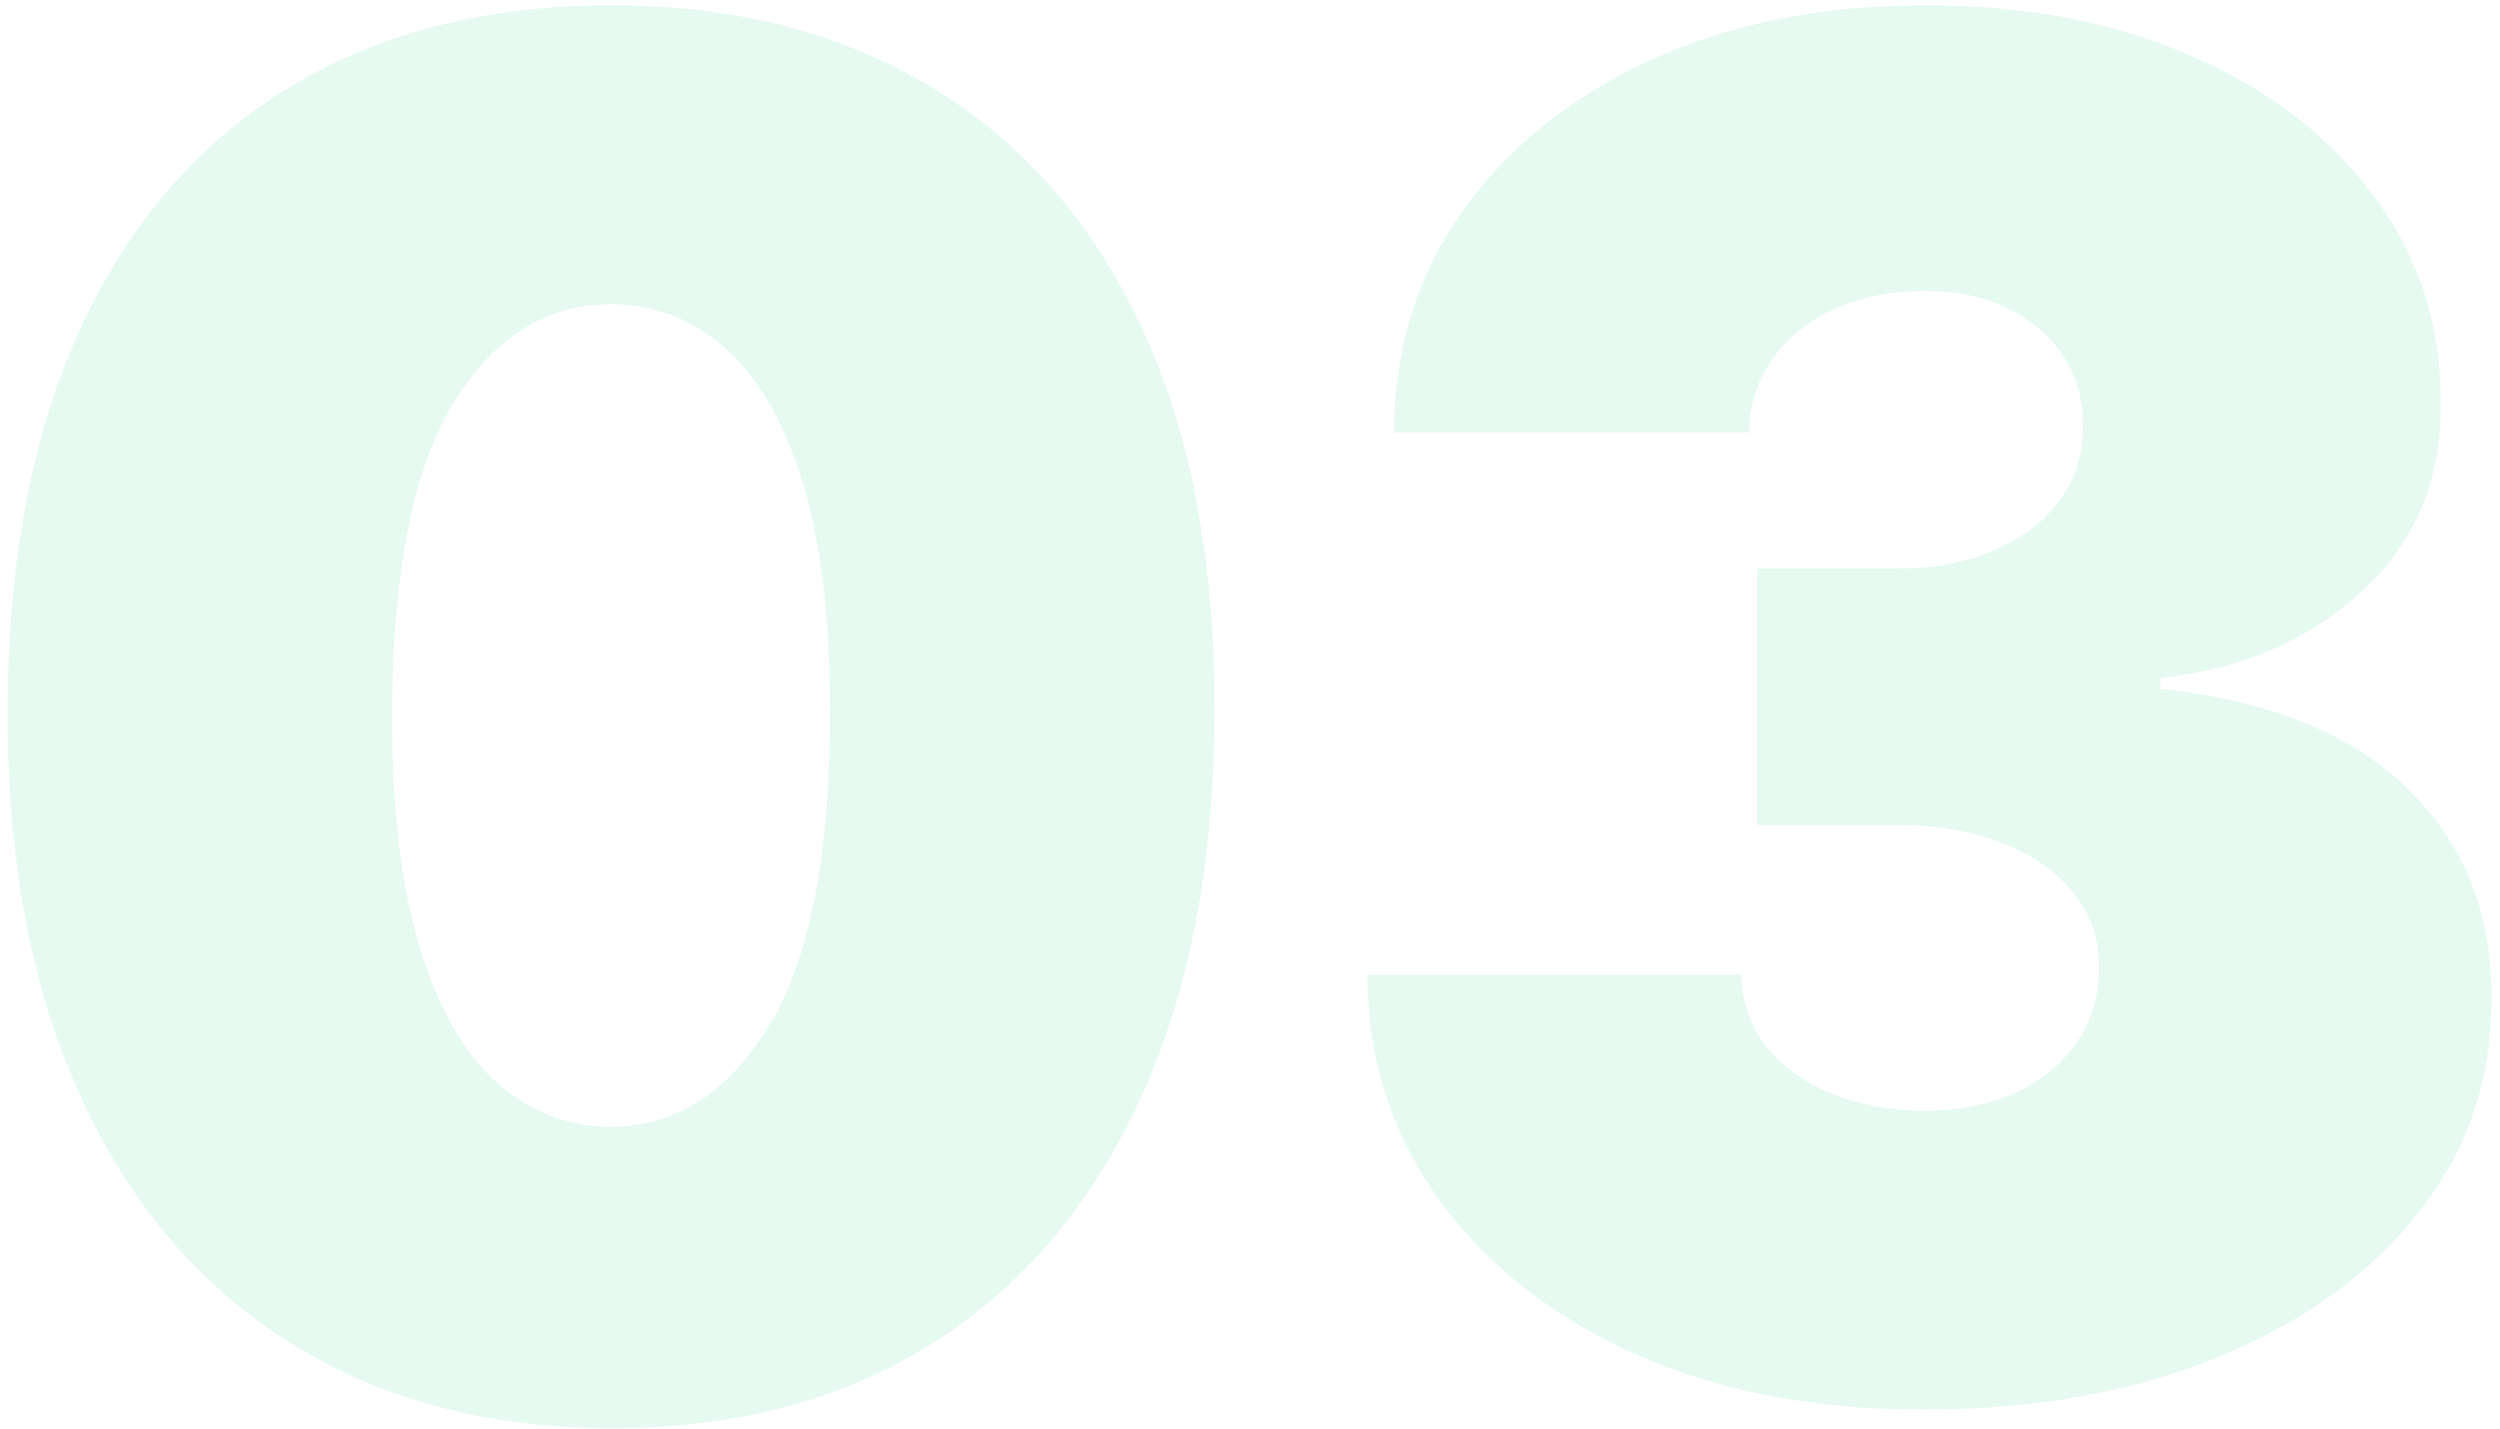<svg width="133" height="76" viewBox="0 0 133 76" fill="none" xmlns="http://www.w3.org/2000/svg">
<path opacity="0.1" d="M32.506 75.989C25.901 75.965 20.195 74.438 15.389 71.408C10.583 68.377 6.878 64.01 4.274 58.304C1.67 52.599 0.38 45.757 0.403 37.778C0.427 29.776 1.729 22.982 4.31 17.395C6.914 11.808 10.607 7.558 15.389 4.646C20.195 1.734 25.901 0.278 32.506 0.278C39.111 0.278 44.816 1.746 49.622 4.682C54.428 7.594 58.133 11.843 60.737 17.43C63.341 23.017 64.632 29.8 64.608 37.778C64.608 45.804 63.306 52.669 60.702 58.375C58.097 64.081 54.392 68.448 49.587 71.479C44.804 74.485 39.111 75.989 32.506 75.989ZM32.506 59.938C35.915 59.938 38.708 58.162 40.886 54.611C43.088 51.036 44.177 45.425 44.153 37.778C44.153 32.783 43.656 28.699 42.662 25.527C41.668 22.355 40.294 20.011 38.543 18.496C36.791 16.957 34.778 16.188 32.506 16.188C29.097 16.188 26.315 17.916 24.16 21.372C22.006 24.829 20.905 30.297 20.858 37.778C20.834 42.868 21.32 47.059 22.314 50.349C23.308 53.617 24.681 56.031 26.433 57.594C28.209 59.156 30.233 59.938 32.506 59.938ZM102.286 74.994C96.556 74.994 91.466 74.012 87.016 72.047C82.588 70.058 79.108 67.324 76.575 63.844C74.042 60.364 72.764 56.363 72.74 51.841H92.626C92.65 53.238 93.076 54.492 93.905 55.605C94.757 56.694 95.917 57.546 97.385 58.162C98.853 58.778 100.534 59.085 102.428 59.085C104.25 59.085 105.86 58.766 107.257 58.126C108.654 57.464 109.743 56.552 110.524 55.392C111.305 54.232 111.684 52.906 111.661 51.415C111.684 49.947 111.234 48.645 110.311 47.508C109.411 46.372 108.145 45.484 106.511 44.845C104.878 44.206 102.996 43.886 100.865 43.886H93.479V30.25H100.865C102.83 30.25 104.558 29.93 106.05 29.291C107.565 28.652 108.737 27.764 109.565 26.628C110.418 25.491 110.832 24.189 110.808 22.722C110.832 21.301 110.489 20.046 109.778 18.957C109.068 17.868 108.074 17.016 106.795 16.401C105.541 15.785 104.085 15.477 102.428 15.477C100.628 15.477 99.019 15.797 97.598 16.436C96.201 17.075 95.1 17.963 94.296 19.099C93.49 20.236 93.076 21.538 93.053 23.006H74.16C74.184 18.555 75.403 14.625 77.818 11.216C80.257 7.807 83.595 5.132 87.832 3.19C92.07 1.249 96.935 0.278 102.428 0.278C107.802 0.278 112.548 1.19 116.668 3.013C120.811 4.836 124.042 7.345 126.362 10.541C128.706 13.713 129.866 17.348 129.842 21.443C129.89 25.515 128.493 28.853 125.652 31.457C122.835 34.062 119.26 35.6 114.928 36.074V36.642C120.799 37.281 125.214 39.081 128.173 42.04C131.133 44.975 132.589 48.669 132.541 53.119C132.565 57.381 131.286 61.157 128.706 64.447C126.149 67.738 122.586 70.319 118.017 72.189C113.472 74.059 108.228 74.994 102.286 74.994Z" fill="#04CA73"/>
</svg>
